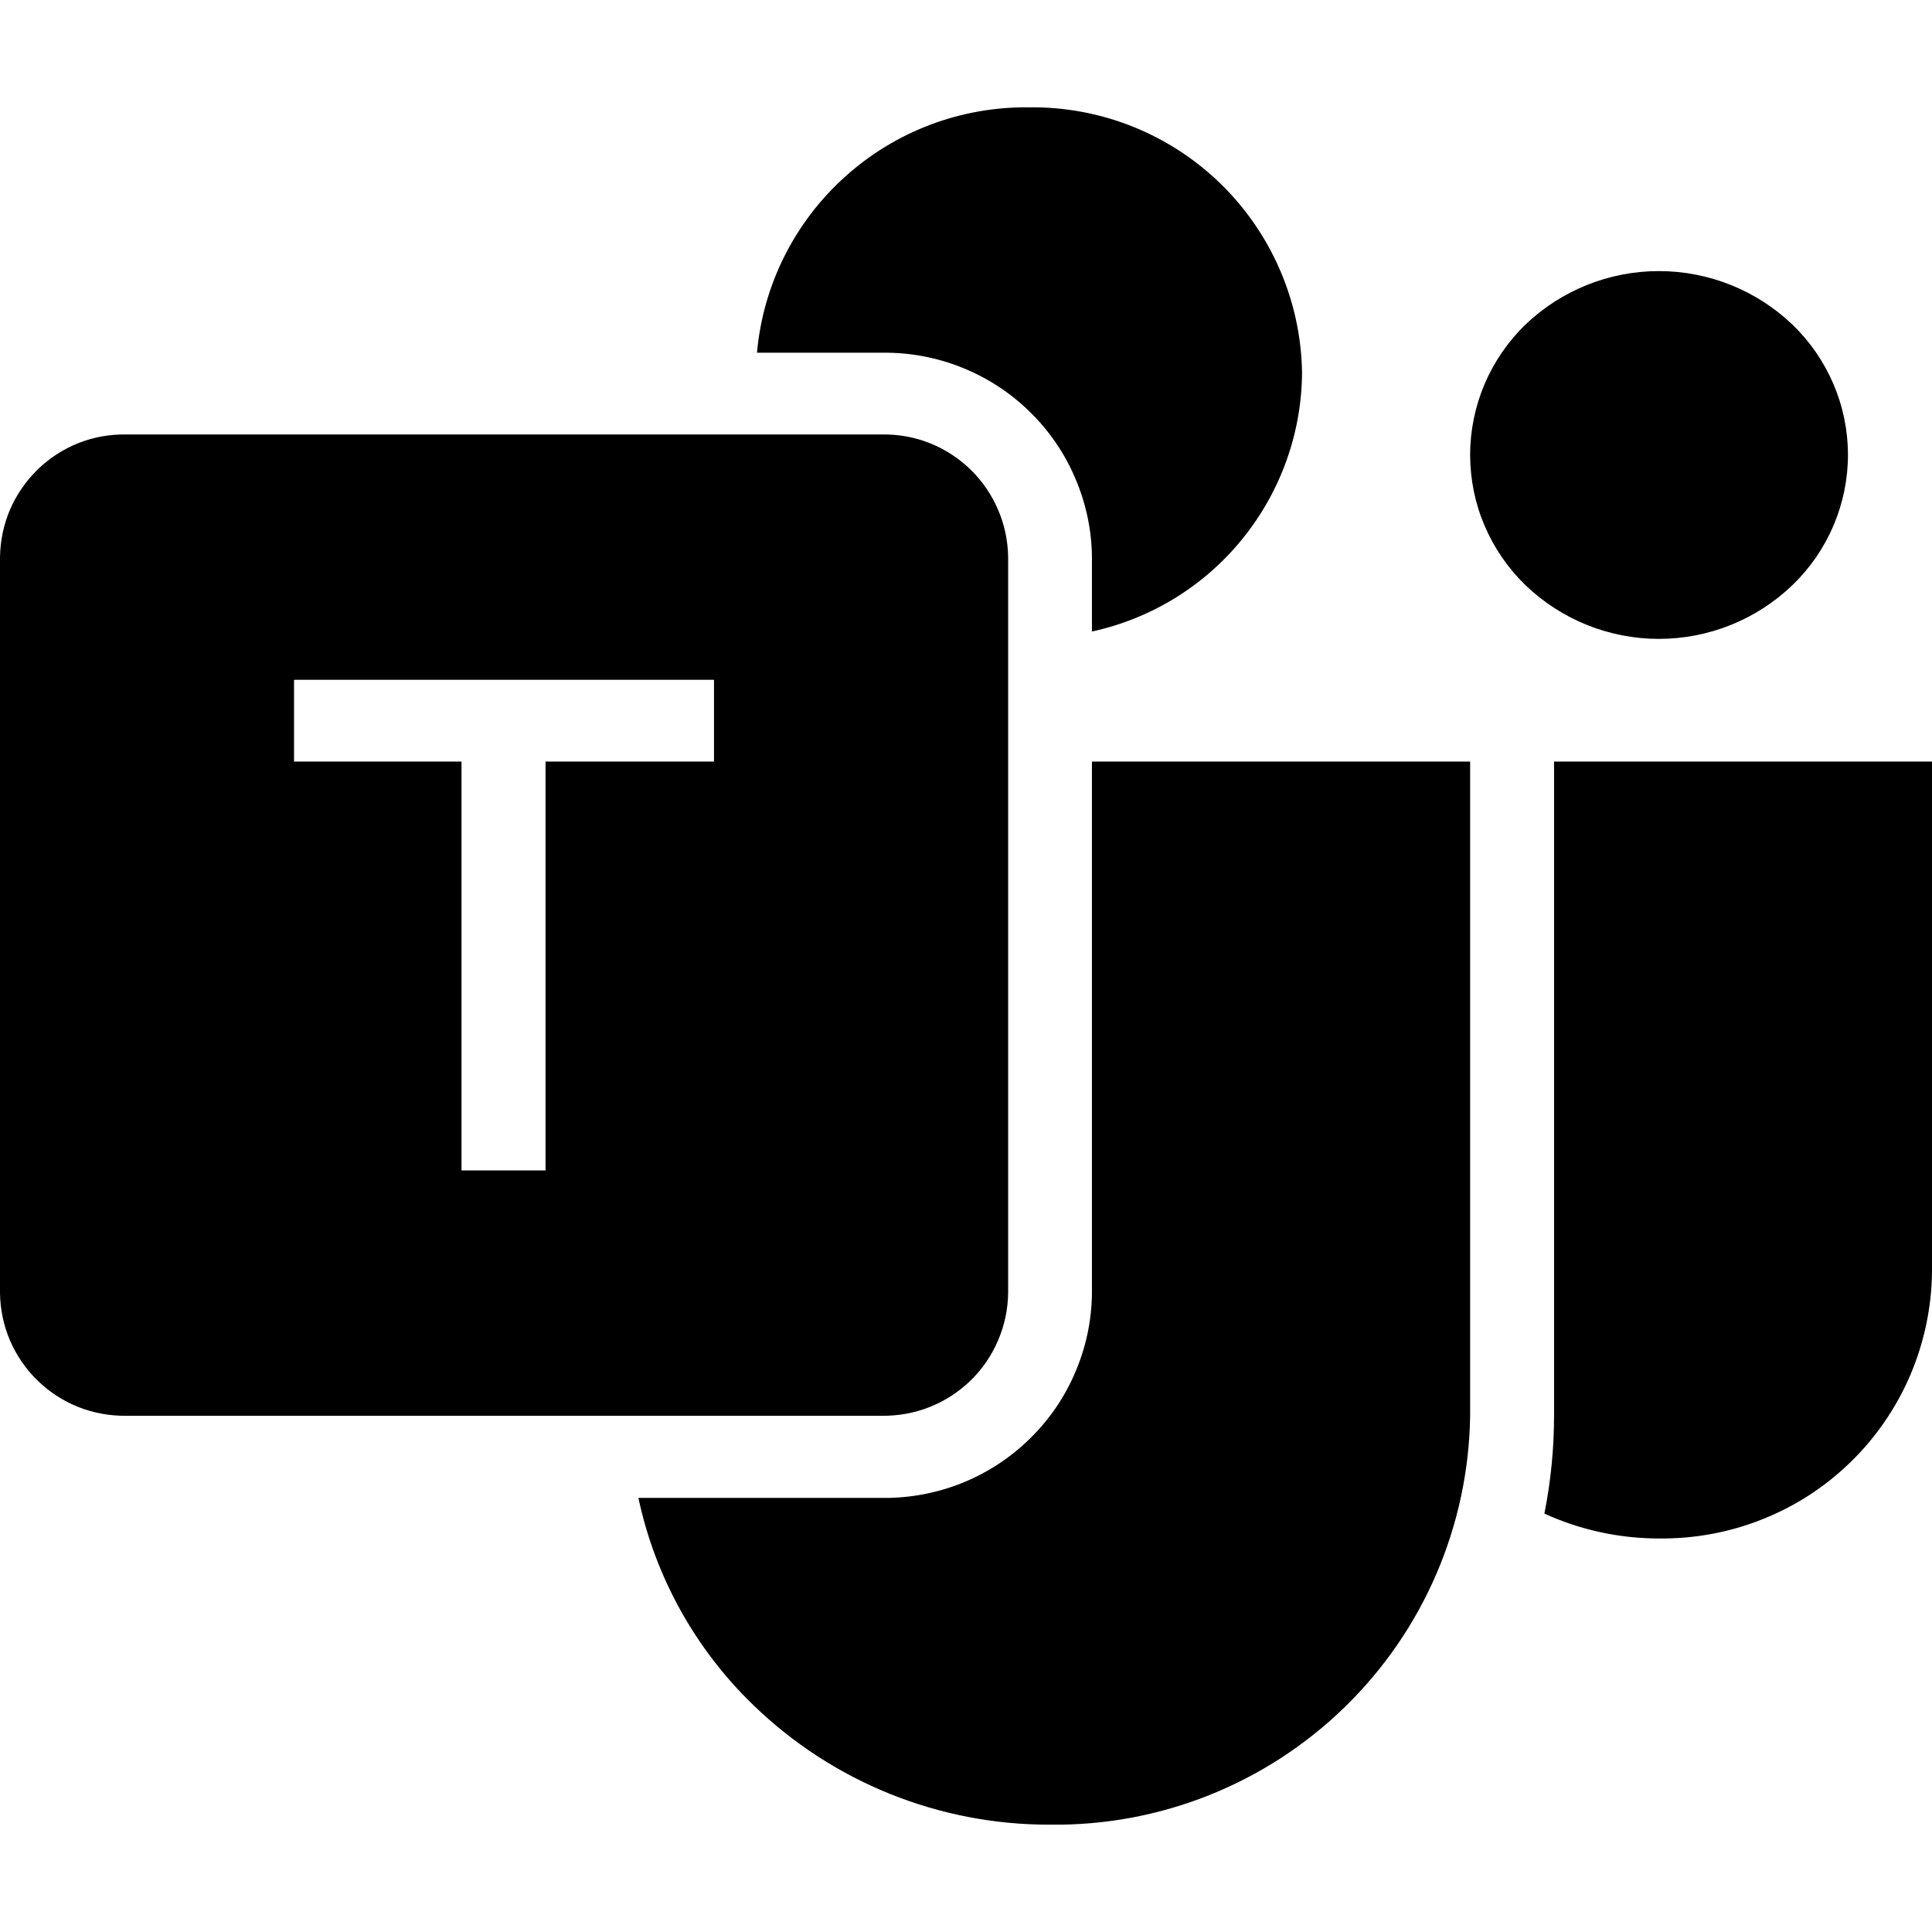 <svg viewBox="0 0 16 16" xmlns="http://www.w3.org/2000/svg"><path fill-rule="evenodd" clip-rule="evenodd" d="M2.435 6.307H3.822V9.693H4.518V6.307H5.913V5.63H2.435V6.307ZM8.522 0.889C9.113 0.881 9.683 1.108 10.107 1.52C10.53 1.932 10.774 2.495 10.783 3.086C10.78 3.587 10.605 4.073 10.289 4.463C9.973 4.853 9.534 5.123 9.043 5.23V4.614C9.041 4.388 8.993 4.166 8.904 3.959C8.816 3.752 8.687 3.564 8.525 3.407C8.364 3.25 8.173 3.126 7.964 3.043C7.754 2.959 7.53 2.918 7.305 2.921H6.269C6.319 2.361 6.58 1.84 6.998 1.464C7.415 1.087 7.96 0.882 8.522 0.889ZM0 10.709V4.614C0.002 4.478 0.03 4.345 0.083 4.22C0.137 4.096 0.214 3.984 0.311 3.889C0.408 3.795 0.522 3.72 0.648 3.67C0.774 3.62 0.908 3.596 1.043 3.598H7.305C7.44 3.596 7.575 3.62 7.7 3.67C7.826 3.72 7.941 3.795 8.038 3.889C8.135 3.984 8.212 4.096 8.265 4.22C8.319 4.345 8.347 4.478 8.349 4.614V10.709C8.347 10.844 8.319 10.977 8.265 11.102C8.212 11.226 8.135 11.339 8.038 11.433C7.941 11.527 7.826 11.602 7.7 11.652C7.575 11.702 7.44 11.726 7.305 11.725H1.043C0.908 11.726 0.774 11.702 0.648 11.652C0.522 11.602 0.408 11.527 0.311 11.433C0.214 11.339 0.137 11.226 0.083 11.102C0.03 10.977 0.002 10.844 0 10.709ZM12.175 11.725C12.162 12.635 11.789 13.503 11.136 14.138C10.484 14.773 9.606 15.123 8.696 15.111C7.778 15.114 6.895 14.758 6.237 14.119C5.757 13.655 5.426 13.058 5.287 12.405H7.305C7.531 12.408 7.755 12.366 7.964 12.283C8.174 12.199 8.365 12.075 8.526 11.917C8.688 11.76 8.817 11.572 8.905 11.364C8.994 11.157 9.041 10.934 9.043 10.709V6.307H12.175V11.725ZM12.175 3.767C12.175 3.566 12.216 3.367 12.294 3.182C12.373 2.997 12.488 2.829 12.632 2.689C12.93 2.404 13.326 2.245 13.738 2.245C14.15 2.245 14.547 2.404 14.845 2.689C14.99 2.829 15.105 2.996 15.184 3.181C15.263 3.366 15.304 3.565 15.304 3.767C15.304 3.968 15.263 4.167 15.184 4.353C15.105 4.538 14.99 4.705 14.845 4.845C14.548 5.131 14.151 5.291 13.738 5.291C13.326 5.291 12.929 5.131 12.632 4.845C12.488 4.705 12.373 4.538 12.295 4.354C12.216 4.17 12.176 3.972 12.175 3.771V3.767ZM16 10.539C15.996 10.832 15.934 11.122 15.819 11.391C15.703 11.66 15.536 11.904 15.326 12.108C15.116 12.313 14.868 12.474 14.595 12.582C14.323 12.691 14.032 12.744 13.739 12.741C13.412 12.741 13.088 12.671 12.79 12.535C12.843 12.268 12.87 11.997 12.87 11.725V6.307H16V10.539Z"/></svg>